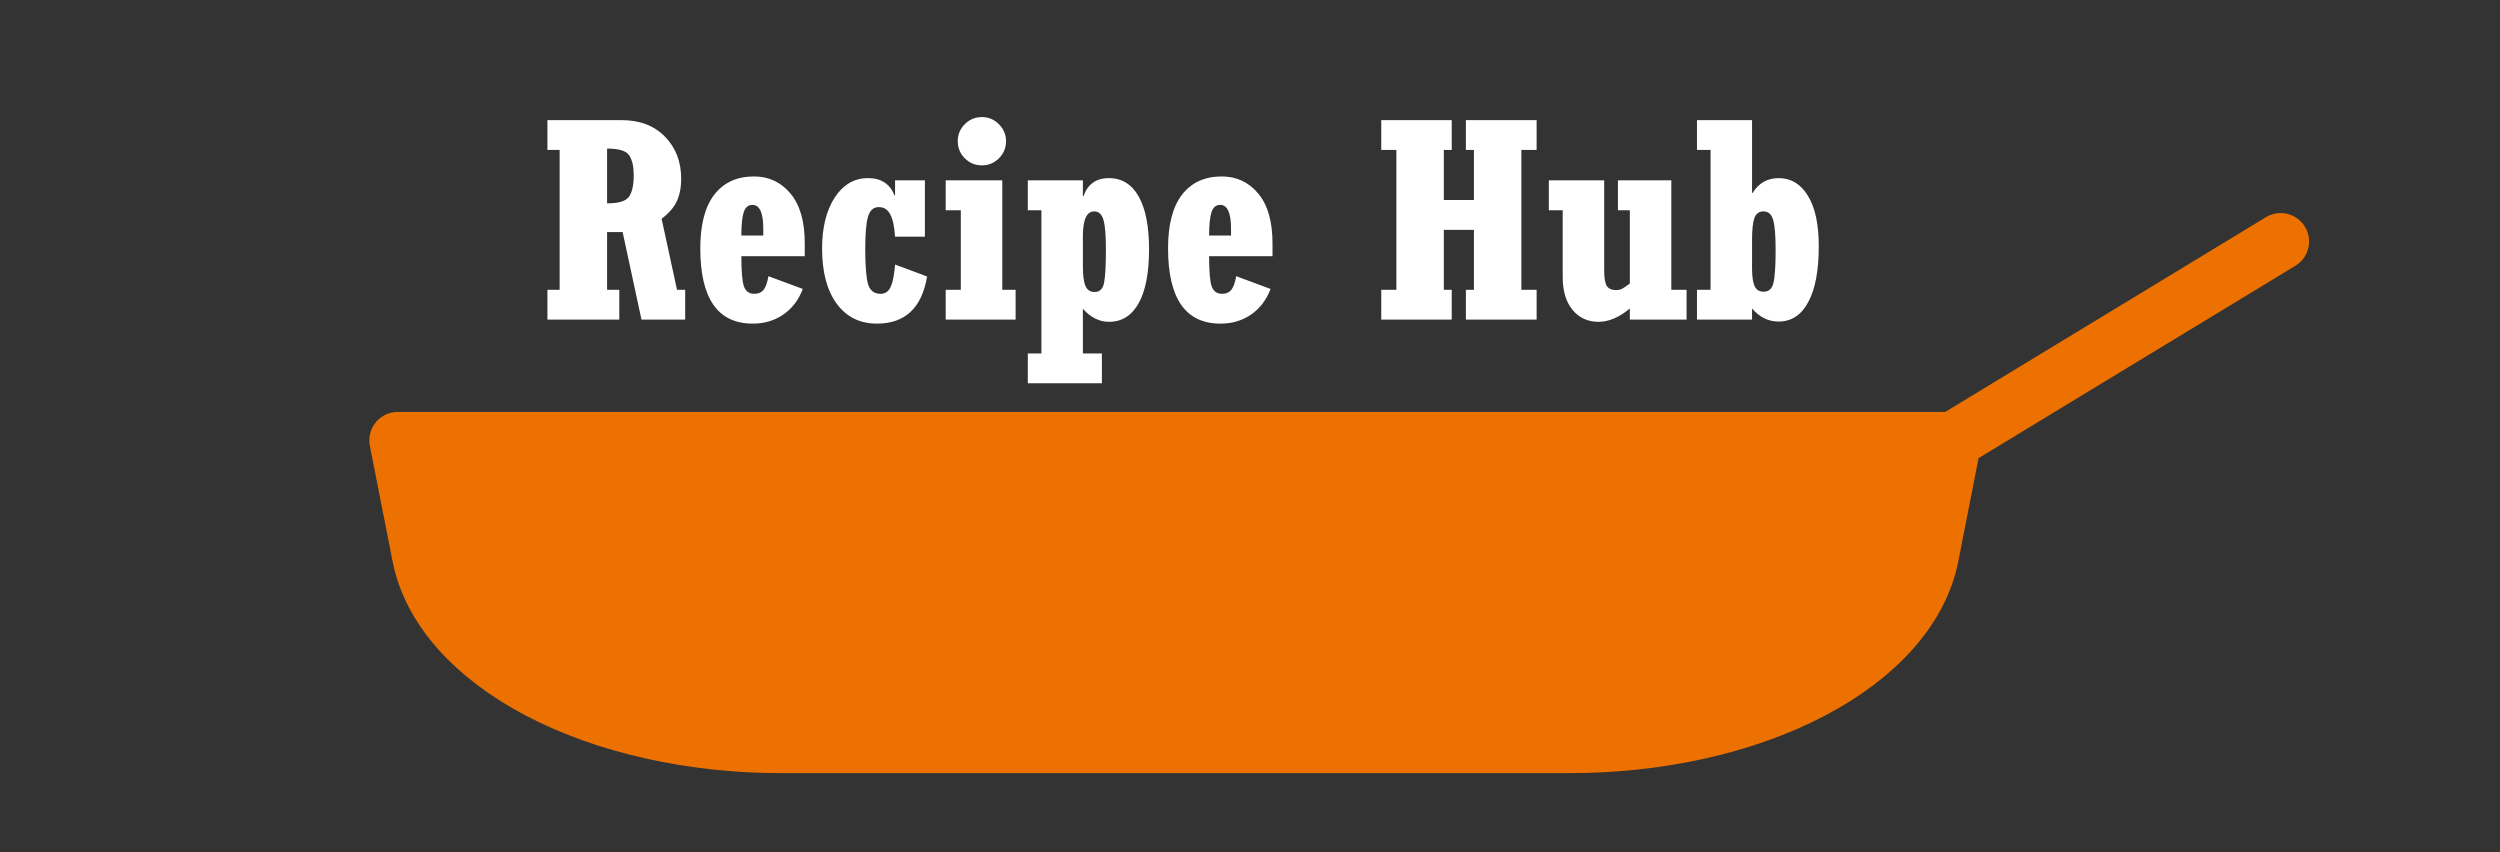 <svg width="176" height="60" viewBox="0 0 176 60" fill="none" xmlns="http://www.w3.org/2000/svg">
<rect x="0" y="0" width="176" height="60" fill="#333333" stroke="none"/>
<path d="M137.5 31L160.558 17ZM28 31H137.5L135.898 39.147C135.179 42.804 132.196 46.177 127.516 48.626C122.836 51.075 116.785 52.429 110.516 52.429H54.984C48.715 52.429 42.664 51.075 37.984 48.626C33.304 46.177 30.321 42.804 29.602 39.147L28 31Z" fill="#EC7100"/>
<path d="M137.5 31L160.558 17M137.5 31H28L29.602 39.147C30.321 42.804 33.304 46.177 37.984 48.626C42.664 51.075 48.715 52.429 54.984 52.429H110.516C116.785 52.429 122.836 51.075 127.516 48.626C132.196 46.177 135.179 42.804 135.898 39.147L137.5 31Z" stroke="#EC7100" stroke-width="4" stroke-linecap="round" stroke-linejoin="round"/>
<path d="M38.539 22.5V20.4H39.399V10.557H38.539V8.457H43.754C45.043 8.457 46.066 8.848 46.821 9.629C47.576 10.404 47.954 11.387 47.954 12.578C47.954 13.223 47.846 13.763 47.631 14.199C47.423 14.629 47.071 15.029 46.577 15.4L47.661 20.4H48.237V22.5H45.161L43.833 16.338H42.739V20.4H43.598V22.5H38.539ZM42.739 10.459V14.316C43.553 14.316 44.067 14.16 44.282 13.848C44.503 13.535 44.614 13.027 44.614 12.324C44.614 11.725 44.51 11.266 44.301 10.947C44.099 10.622 43.579 10.459 42.739 10.459ZM54.096 19.443L56.518 20.342C56.218 21.123 55.76 21.725 55.141 22.148C54.523 22.572 53.806 22.783 52.993 22.783C50.532 22.783 49.301 21.016 49.301 17.48C49.301 15.814 49.63 14.554 50.288 13.701C50.952 12.848 51.883 12.422 53.081 12.422C54.122 12.422 54.978 12.822 55.649 13.623C56.319 14.424 56.655 15.589 56.655 17.119V18.037H52.192C52.192 19.124 52.254 19.837 52.377 20.176C52.508 20.514 52.748 20.684 53.1 20.684C53.4 20.684 53.624 20.583 53.774 20.381C53.924 20.172 54.031 19.86 54.096 19.443ZM52.192 16.582H53.735V16.104C53.735 14.984 53.481 14.424 52.973 14.424C52.674 14.424 52.468 14.596 52.358 14.941C52.247 15.28 52.192 15.827 52.192 16.582ZM63.012 18.623L65.268 19.463C64.897 21.676 63.718 22.783 61.733 22.783C60.535 22.783 59.591 22.314 58.901 21.377C58.217 20.439 57.875 19.147 57.875 17.5C57.875 16.016 58.172 14.818 58.764 13.906C59.363 12.995 60.144 12.539 61.108 12.539C62.032 12.539 62.654 12.946 62.973 13.76H63.012V12.695H65.112V16.66H63.012C62.967 15.95 62.853 15.426 62.67 15.088C62.495 14.749 62.228 14.58 61.87 14.58C61.492 14.58 61.238 14.805 61.108 15.254C60.978 15.697 60.913 16.445 60.913 17.5C60.913 18.652 60.974 19.473 61.098 19.961C61.228 20.443 61.528 20.684 61.996 20.684C62.322 20.684 62.56 20.518 62.709 20.186C62.859 19.854 62.96 19.333 63.012 18.623ZM70.825 9.941C70.825 10.41 70.659 10.81 70.327 11.143C69.995 11.475 69.594 11.641 69.125 11.641C68.657 11.641 68.256 11.475 67.924 11.143C67.592 10.81 67.426 10.41 67.426 9.941C67.426 9.473 67.592 9.072 67.924 8.74C68.256 8.408 68.657 8.242 69.125 8.242C69.588 8.242 69.985 8.408 70.317 8.74C70.655 9.072 70.825 9.473 70.825 9.941ZM66.577 22.5V20.4H67.641V14.805H66.577V12.695H70.561V20.4H71.499V22.5H66.577ZM72.358 26.982V24.883H73.315V14.805H72.358V12.695H76.235V13.818H76.274C76.573 12.966 77.169 12.539 78.061 12.539C78.972 12.539 79.672 12.969 80.161 13.828C80.649 14.688 80.893 15.931 80.893 17.559C80.893 19.206 80.649 20.469 80.161 21.348C79.672 22.22 78.979 22.656 78.081 22.656C77.397 22.656 76.782 22.35 76.235 21.738V24.883H77.573V26.982H72.358ZM76.235 18.74C76.235 19.391 76.297 19.857 76.42 20.137C76.544 20.417 76.756 20.557 77.055 20.557C77.426 20.557 77.651 20.335 77.729 19.893C77.814 19.443 77.856 18.659 77.856 17.539C77.856 16.543 77.797 15.853 77.68 15.469C77.563 15.078 77.348 14.883 77.036 14.883C76.502 14.883 76.235 15.462 76.235 16.621V18.74ZM87.026 19.443L89.448 20.342C89.148 21.123 88.689 21.725 88.071 22.148C87.452 22.572 86.736 22.783 85.922 22.783C83.461 22.783 82.231 21.016 82.231 17.48C82.231 15.814 82.56 14.554 83.217 13.701C83.881 12.848 84.812 12.422 86.01 12.422C87.052 12.422 87.908 12.822 88.579 13.623C89.249 14.424 89.584 15.589 89.584 17.119V18.037H85.121C85.121 19.124 85.183 19.837 85.307 20.176C85.437 20.514 85.678 20.684 86.03 20.684C86.329 20.684 86.554 20.583 86.704 20.381C86.853 20.172 86.961 19.86 87.026 19.443ZM85.121 16.582H86.665V16.104C86.665 14.984 86.411 14.424 85.903 14.424C85.603 14.424 85.398 14.596 85.288 14.941C85.177 15.28 85.121 15.827 85.121 16.582ZM97.241 22.5V20.4H98.305V10.557H97.241V8.457H102.202V10.557H101.645V14.082H103.764V10.557H103.198V8.457H108.178V10.557H107.104V20.4H108.178V22.5H103.198V20.4H103.764V16.182H101.645V20.4H102.202V22.5H97.241ZM117.661 12.695V20.4H118.735V22.5H114.741V21.719C113.992 22.344 113.256 22.656 112.534 22.656C111.778 22.656 111.17 22.376 110.707 21.816C110.245 21.256 110.014 20.485 110.014 19.502V14.805H109.038V12.695H112.934V19.023C112.934 19.544 112.993 19.909 113.11 20.117C113.234 20.319 113.448 20.42 113.754 20.42C113.924 20.42 114.064 20.394 114.174 20.342C114.291 20.283 114.48 20.156 114.741 19.961V14.805H113.901V12.695H117.661ZM119.467 22.5V20.4H120.424V10.557H119.467V8.457H123.344V13.584H123.383C123.813 12.887 124.428 12.539 125.229 12.539C126.082 12.539 126.762 12.949 127.27 13.77C127.784 14.59 128.041 15.781 128.041 17.344C128.041 19.049 127.794 20.358 127.299 21.27C126.811 22.181 126.114 22.637 125.209 22.637C124.493 22.637 123.872 22.331 123.344 21.719V22.5H119.467ZM123.344 16.904V18.896C123.344 19.45 123.403 19.863 123.52 20.137C123.644 20.404 123.859 20.537 124.165 20.537C124.523 20.537 124.75 20.332 124.848 19.922C124.952 19.505 125.004 18.73 125.004 17.598C125.004 16.576 124.946 15.869 124.829 15.479C124.718 15.081 124.49 14.883 124.145 14.883C123.839 14.883 123.627 15.036 123.51 15.342C123.4 15.648 123.344 16.169 123.344 16.904Z" fill="white"/>
</svg>
